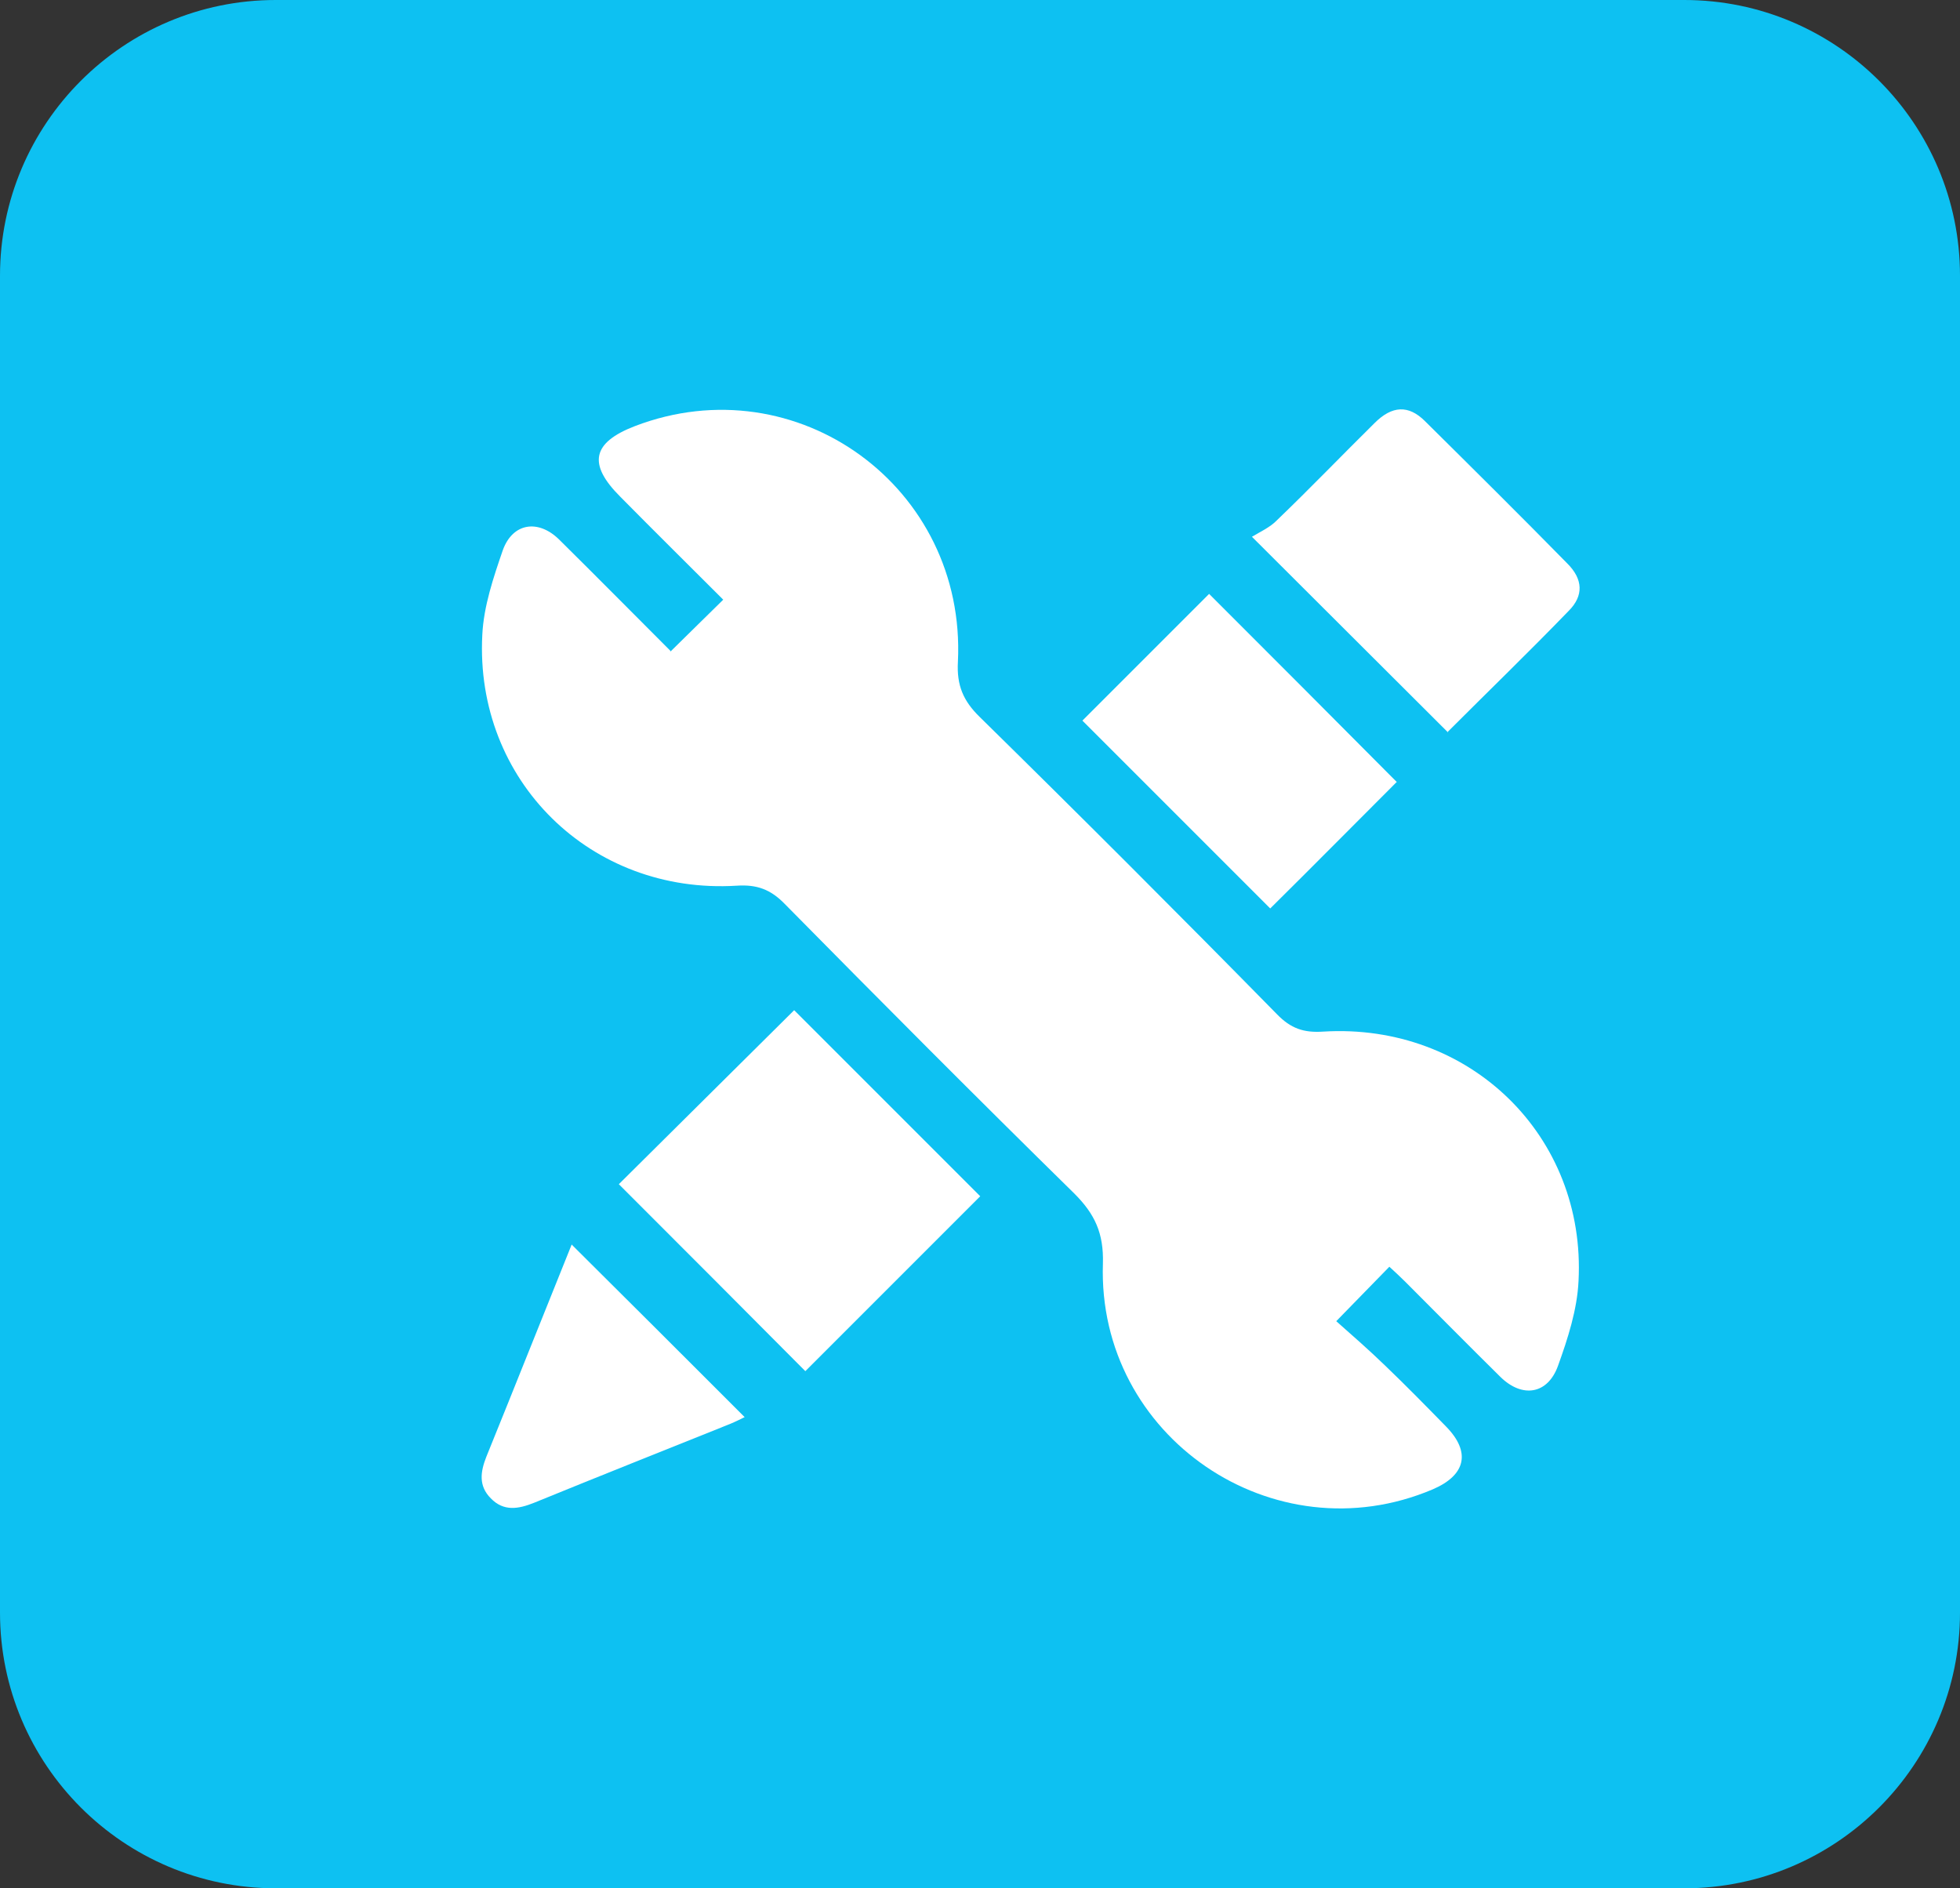 <?xml version="1.0" encoding="UTF-8"?>
<svg id="Layer_1" data-name="Layer 1" xmlns="http://www.w3.org/2000/svg" viewBox="0 0 43.93 42.32">
  <rect x="0" y="0" width="43.93" height="42.32" fill="#333333" stroke="none"/>
  <defs>
    <style>
      .cls-1 {
        fill: #fff;
      }

      .cls-2 {
        fill: #0dc1f2;
      }
    </style>
  </defs>
  <path class="cls-2" d="M37.75,42.32H6.18c-3.41,0-6.18-2.77-6.18-6.18V6.18C0,2.77,2.77,0,6.18,0h31.57c3.41,0,6.18,2.77,6.18,6.18v29.96c0,3.41-2.77,6.18-6.18,6.18"/>
  <path class="cls-1" d="M15.03,14.6c.42-.41,.78-.77,1.18-1.16-.78-.78-1.55-1.54-2.31-2.31-.73-.73-.63-1.21,.33-1.58,3.63-1.39,7.43,1.37,7.24,5.28-.03,.53,.12,.88,.49,1.24,2.24,2.2,4.46,4.42,6.66,6.66,.31,.32,.6,.42,1.04,.39,3.28-.2,5.89,2.34,5.72,5.59-.03,.64-.24,1.29-.46,1.9-.23,.64-.8,.73-1.29,.25-.72-.71-1.43-1.43-2.14-2.14-.11-.11-.23-.22-.35-.33-.38,.39-.73,.75-1.19,1.22,.36,.32,.74,.65,1.1,1,.46,.44,.91,.9,1.36,1.36,.56,.57,.45,1.09-.3,1.41-3.56,1.51-7.52-1.18-7.39-5.06,.02-.68-.18-1.11-.64-1.57-2.18-2.14-4.34-4.31-6.49-6.49-.32-.33-.63-.44-1.08-.41-3.27,.2-5.87-2.36-5.7-5.62,.03-.64,.25-1.29,.46-1.9,.22-.61,.79-.7,1.26-.24,.83,.82,1.65,1.65,2.49,2.49"/>
  <path class="cls-1" d="M13.87,26.54c1.26-1.25,2.61-2.59,3.93-3.9,1.38,1.38,2.79,2.79,4.17,4.17-1.31,1.31-2.64,2.64-3.92,3.92-1.37-1.38-2.79-2.8-4.18-4.19"/>
  <path class="cls-1" d="M32.46,16.42c-1.44-1.44-2.85-2.84-4.4-4.39,.18-.11,.41-.21,.57-.38,.74-.71,1.45-1.45,2.18-2.17,.39-.39,.76-.41,1.13-.04,1.07,1.06,2.14,2.12,3.19,3.19,.35,.35,.37,.72,.03,1.06-.89,.92-1.81,1.81-2.72,2.72"/>
  <path class="cls-1" d="M31.31,17.52c-.94,.94-1.91,1.92-2.84,2.84-1.4-1.4-2.82-2.82-4.21-4.21,.91-.91,1.89-1.89,2.84-2.84,1.37,1.37,2.78,2.78,4.2,4.21"/>
  <path class="cls-1" d="M12.81,27.89c1.3,1.29,2.58,2.57,3.88,3.87-.08,.04-.2,.1-.32,.15-1.47,.59-2.93,1.17-4.4,1.77-.35,.14-.68,.2-.97-.1-.28-.28-.23-.6-.1-.93,.65-1.6,1.28-3.19,1.91-4.75"/>
</svg>